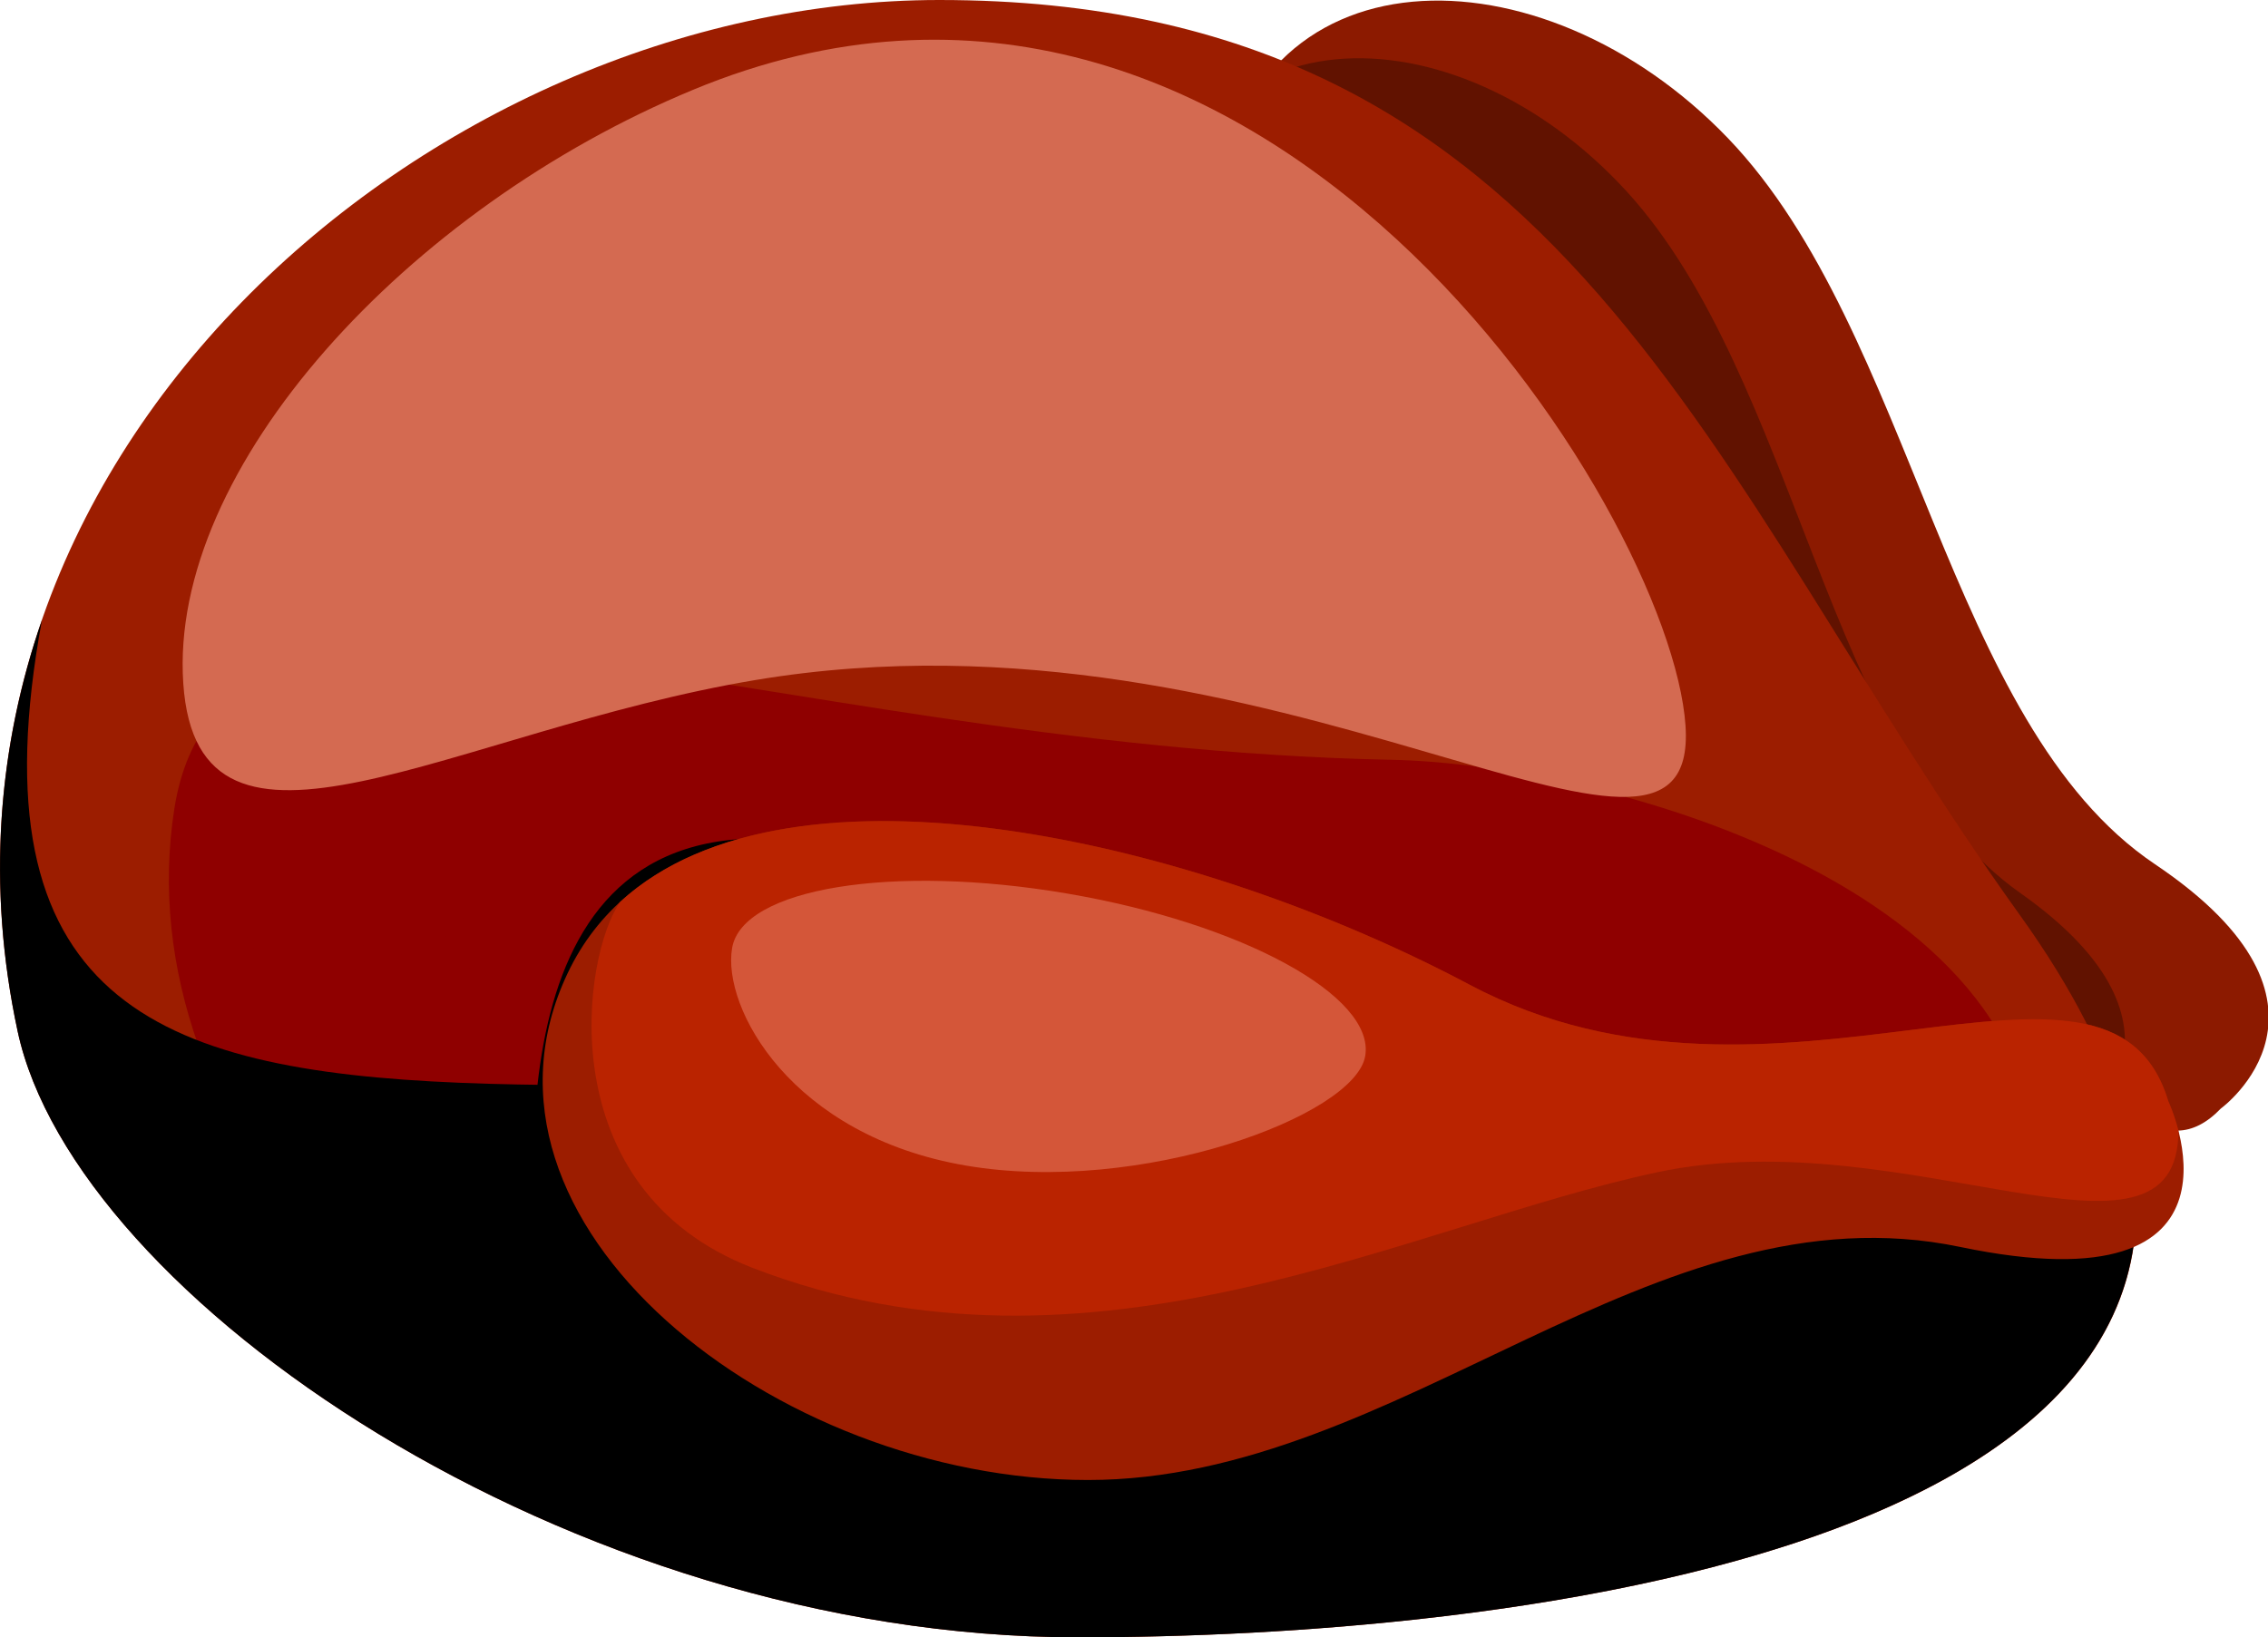 <?xml version="1.0" standalone="no"?><!DOCTYPE svg PUBLIC "-//W3C//DTD SVG 1.1//EN" "http://www.w3.org/Graphics/SVG/1.1/DTD/svg11.dtd">
<svg t="1690620213449" class="icon" viewBox="0 0 1418 1024" version="1.1" xmlns="http://www.w3.org/2000/svg" p-id="1384"
     width="276.953" height="200"><path d="M1388.526 693.273s89.499-64.93-41.176-152.778c-130.67-87.842-150.535-332.689-267.001-454.077-116.472-121.382-302.693-122.088-321.067 47.744-18.368 169.826 183.915 305.934 339.383 344.919 155.48 38.99 218.064 288.782 289.861 214.192z" fill="#8C1A00" p-id="1385"></path><path d="M1300.994 706.094s82.501-62.751-37.952-147.655c-120.453-84.893-138.764-321.531-246.12-438.852C909.553 2.272 737.891 1.589 720.957 165.73c-16.934 164.136 169.534 295.677 312.852 333.36 143.318 37.677 200.998 279.099 267.185 207.004z" fill="#611200" p-id="1386"></path><path d="M11.037 645.007c35.623 166.075 344.764 378.987 663.037 378.987 318.267 0 858.229-76.524 588.676-451.868C1067.316 299.985 980.805 0 587.322 0 269.049 0-65.383 288.782 11.037 645.007z" fill="#9C1D00" p-id="1387"></path><path d="M108.969 506.014c-31.034 198.703 154.413 405.3 414.214 461.425 259.796 56.131 716.351-10.102 747.391-208.788 31.028-198.692-265.016-280.768-400.545-283.476-401.824-8.031-730.021-167.847-761.06 30.839z" fill="#8F0000" p-id="1388"></path><path d="M113.145 513.012c-30.277 193.862 152.565 395.846 408.392 451.117 255.821 55.27 699.721-9.712 730.003-203.568 30.265-193.856-258.735-276.713-395.267-280.287-392.141-10.262-712.846-161.118-743.128 32.738z" fill="#8F0000" p-id="1389"></path><path d="M117.321 520.005c-29.52 189.026 150.707 386.399 402.569 440.808 251.845 54.41 683.08-9.322 712.611-198.336 29.52-189.026-252.436-272.651-389.99-277.103C460.06 473.013 146.846 330.985 117.321 520.005z" fill="#8F0000" p-id="1390"></path><path d="M121.491 527.004c-28.762 184.185 148.86 376.945 396.747 430.494 247.87 53.555 666.444-8.932 695.218-193.11 28.762-184.19-246.132-268.567-384.712-273.908C455.998 476.116 150.265 342.808 121.491 527.004z" fill="#8F0000" p-id="1391"></path><path d="M125.668 533.991c-28.011 179.354 147.007 367.497 390.919 420.192 243.906 52.695 649.809-8.542 677.825-187.89 28.011-179.354-239.822-264.471-379.435-270.718-363.034-16.257-661.287-140.938-689.309 38.417z" fill="#8F0000" p-id="1392"></path><path d="M129.844 540.983c-27.254 174.519 145.16 358.049 385.096 409.883 239.937 51.834 633.173-8.151 660.438-182.664 27.248-174.519-233.518-260.347-374.163-267.529-353.328-18.035-644.107-134.209-671.372 40.31z" fill="#8F0000" p-id="1393"></path><path d="M134.02 547.982c-26.502 169.677 143.301 348.601 379.274 399.569 235.956 50.979 616.543-7.756 643.045-177.438 26.496-169.683-227.202-256.205-368.885-264.334-343.616-19.716-626.932-127.486-653.434 42.203z" fill="#8F0000" p-id="1394"></path><path d="M138.19 554.974c-25.745 164.841 141.454 339.148 373.451 389.267 231.986 50.113 599.908-7.366 625.653-172.213 25.739-164.853-220.88-252.046-363.608-261.15-333.899-21.294-609.74-120.763-635.496 44.096z" fill="#8F0000" p-id="1395"></path><path d="M142.366 561.961c-24.988 160.011 139.601 329.706 367.623 378.964 228.022 49.259 583.272-6.975 608.265-166.981 24.988-160.023-214.559-247.864-358.325-257.96-324.193-22.768-592.565-114.04-617.564 45.977z" fill="#8F0000" p-id="1396"></path><path d="M146.542 568.96c-24.231 155.17 137.754 320.246 361.801 368.65 224.047 48.404 566.636-6.58 590.878-161.755 24.231-155.187-208.249-243.648-353.053-254.765-314.481-24.156-575.384-107.317-599.626 47.87z" fill="#8F0000" p-id="1397"></path><path d="M150.718 575.952c-23.479 150.334 135.895 310.804 355.978 358.348 220.071 47.538 550.001-6.195 573.486-156.535 23.479-150.351-201.921-239.403-347.775-251.576-304.775-25.441-558.204-100.588-581.689 49.763z" fill="#8F0000" p-id="1398"></path><path d="M154.889 582.951c-22.722 145.492 134.048 301.345 350.156 348.033 216.102 46.683 533.365-5.805 556.093-151.309 22.722-145.515-195.6-235.13-342.498-248.386C423.582 504.666 177.622 437.424 154.889 582.951z" fill="#8F0000" p-id="1399"></path><path d="M159.071 589.938c-21.97 140.662 132.195 291.903 344.328 337.731 212.127 45.817 516.73-5.415 538.706-146.089 21.965-140.68-189.278-230.827-337.22-245.197-285.363-27.718-523.843-87.13-545.813 53.555z" fill="#8F0000" p-id="1400"></path><path d="M163.247 596.93c-21.213 135.827 130.343 282.455 338.5 327.423 208.157 44.962 500.094-5.025 521.313-140.857 21.207-135.85-182.968-226.485-331.943-242.007-275.663-28.728-506.657-80.407-527.87 55.442z" fill="#8F0000" p-id="1401"></path><path d="M167.417 603.929c-20.456 130.985 128.49 273.001 332.677 317.108 204.187 44.101 483.459-4.635 503.926-135.632 20.456-131.014-176.647-222.096-326.665-238.818-265.974-29.64-489.476-73.678-509.938 57.341z" fill="#8F0000" p-id="1402"></path><path d="M171.593 610.921c-19.705 126.149 126.637 263.553 326.855 306.806 200.212 43.241 466.823-4.245 486.527-130.406 19.705-126.178-170.331-217.662-321.382-235.629-256.297-30.483-472.295-66.961-492 59.228z" fill="#8F0000" p-id="1403"></path><path d="M175.769 617.914c-18.947 121.308 124.79 254.1 321.032 296.498 196.242 42.386 450.187-3.855 469.146-125.18 18.947-121.342-164.038-213.176-316.11-232.439-246.637-31.235-455.121-60.227-474.068 61.121z" fill="#8F0000" p-id="1404"></path><path d="M179.945 624.907c-18.19 116.478 122.937 244.652 315.204 286.189 192.273 41.526 433.552-3.465 451.753-119.954 18.19-116.512-157.74-208.627-310.833-229.244-236.977-31.912-437.929-53.509-456.125 63.009z" fill="#8F0000" p-id="1405"></path><path d="M184.116 631.899c-17.439 111.642 121.084 235.204 309.382 275.887 188.298 40.665 416.916-3.075 434.361-114.728 17.439-111.682-151.453-204.027-305.555-226.06-227.328-32.508-420.742-46.78-438.187 64.902z" fill="#8F0000" p-id="1406"></path><path d="M188.292 638.892c-16.681 106.8 119.231 225.75 303.559 265.573 184.328 39.805 400.286-2.679 416.968-109.502 16.681-106.846-145.183-199.346-300.278-222.871-217.708-33.013-403.568-40.046-420.249 66.8z" fill="#8F0000" p-id="1407"></path><path d="M192.468 645.885c-15.924 101.965 117.384 216.303 297.737 255.264 180.353 38.95 383.651-2.283 399.581-104.276 15.924-102.01-138.941-194.579-295-219.676-208.111-33.46-386.387-33.323-402.317 68.688z" fill="#8F0000" p-id="1408"></path><path d="M196.644 652.878c-15.173 97.135 115.531 206.861 291.908 244.962 176.383 38.09 367.015-1.899 382.188-99.056 15.173-97.169-132.706-189.72-289.723-216.486-198.52-33.839-369.201-26.594-384.374 70.581z" fill="#8F0000" p-id="1409"></path><path d="M200.814 659.876c-14.416 92.293 113.678 197.401 286.086 234.648 172.413 37.229 350.38-1.509 364.801-93.825 14.421-92.339-126.493-184.758-284.445-213.297-188.963-34.143-352.02-19.877-366.442 72.474z" fill="#8F0000" p-id="1410"></path><path d="M204.991 666.863c-13.658 87.457 111.825 187.959 280.264 224.339 168.438 36.375 333.744-1.113 347.408-88.593 13.664-87.509-120.327-179.67-279.168-210.107-179.435-34.378-334.84-13.148-348.504 74.361z" fill="#8F0000" p-id="1411"></path><path d="M209.167 673.861c-12.907 82.616 109.978 178.5 274.441 214.037 164.468 35.508 317.108-0.729 330.021-83.373 12.907-82.673-114.195-174.444-273.896-206.918-169.941-34.556-317.659-6.425-330.566 76.254z" fill="#8F0000" p-id="1412"></path><path d="M213.343 680.854c-12.15 77.786 108.126 169.058 268.613 203.728 160.499 34.654 300.473-0.338 312.628-78.147 12.15-77.837-108.114-169.046-268.613-203.728-160.493-34.659-300.479 0.304-312.628 78.147z" fill="#8F0000" p-id="1413"></path><path d="M999.827 747.155c-514.762-181.592-1061.235 114.728-973.611-359.323-27.288 78.795-34.791 165.753-15.179 257.18 35.623 166.075 344.764 378.987 663.037 378.987 271.613 0 704.563-55.781 658.166-305.4-104.311 18.506-222.727 67.248-332.413 28.556z" p-id="1414"></path><path d="M334.318 698.121c-9.282 139.704 269.536 394.206 493.589 249.975 321.072-206.677 498.362-60.324 507.649-200.023s-325.994 51.352-559.213-99.446C413.813 414.203 343.611 558.41 334.318 698.121z" p-id="1415"></path><path d="M1355.702 688.742s61.97 131.186-130.13 91.106c-192.089-40.086-350.104 145.762-545.303 145.762s-399.684-160.344-325.323-317.045c74.361-156.696 371.794-94.748 563.894 7.291 192.101 102.033 399.684-51.02 436.862 72.887z" fill="#9C1D00" p-id="1416"></path><path d="M114.591 427.408c9.15 134.49 168.277 29.531 357.762-2.117 326.705-54.565 590.603 162.971 581.459 28.476-9.138-134.467-266.227-544.528-620.513-397.596-179.05 74.258-327.841 236.747-318.709 371.237z" fill="#D46A51" p-id="1417"></path><path d="M1361.995 707.069c-2.765-10.842-6.299-18.328-6.299-18.328-37.172-123.906-244.761 29.141-436.856-72.881-170.601-90.629-424.265-149.605-530.99-51.914-23.554 32.663-45.513 179.567 82.954 229.101 211.61 81.589 409.832-26.772 565.351-59.911 155.525-33.156 325.839 74.252 325.839-26.066z" fill="#BA2300" p-id="1418"></path><path d="M277.493 277.74c5.937 73.948 109.147 16.24 232.049-1.164 211.903-29.996 383.071 89.608 377.146 15.66-5.926-73.937-172.683-299.394-402.478-218.609-116.134 40.837-212.643 130.171-206.717 204.113z" fill="#D46A51" p-id="1419"></path><path d="M853.554 660.478c-6.396 37.47-140.347 87.142-249.654 68.481-109.301-18.666-152.571-98.597-146.169-136.068 6.402-37.47 100.192-52.723 209.499-34.063 109.307 18.666 192.726 64.179 186.324 101.649z" fill="#D45639" p-id="1420"></path></svg>